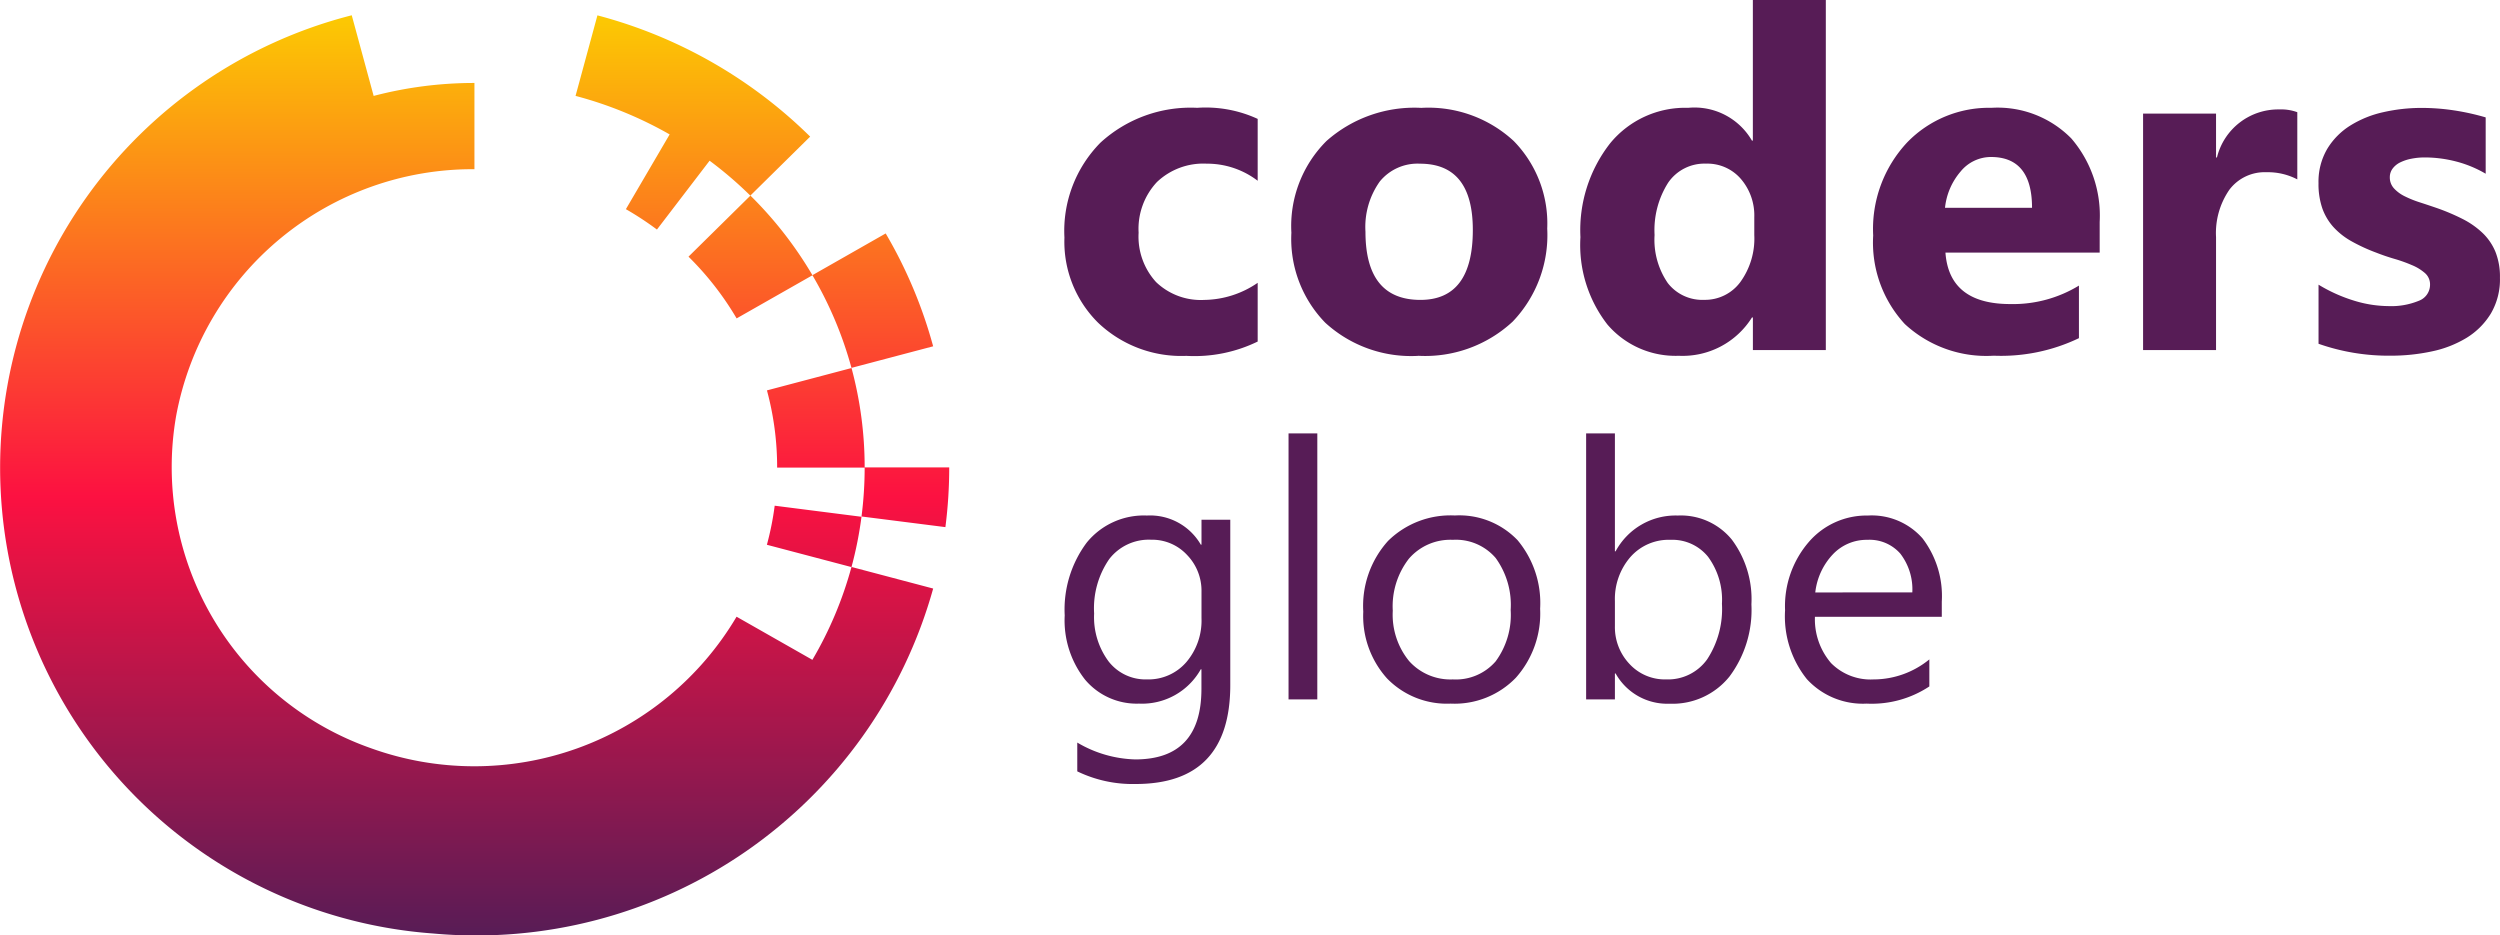 <svg xmlns="http://www.w3.org/2000/svg" xmlns:xlink="http://www.w3.org/1999/xlink" width="147.168" height="55.06" viewBox="0 0 147.168 55.06">
  <defs>
    <linearGradient id="linear-gradient" x1="0.5" y1="1.001" x2="0.5" y2="-0.017" gradientUnits="objectBoundingBox">
      <stop offset="0" stop-color="#571c56"/>
      <stop offset="0.47" stop-color="#fc1141"/>
      <stop offset="1" stop-color="#fcd000"/>
    </linearGradient>
  </defs>
  <g id="Group_1766" data-name="Group 1766" transform="translate(-3315.676 3037.186)">
    <g id="Group-55358-2_1_" data-name="Group-55358-2 (1)" transform="translate(3315.676 -3037.186)">
      <path id="Path_882" data-name="Path 882" d="M999.687,682.216l-1.288-4.741a27.489,27.489,0,0,0,4.8,54.054,27.919,27.919,0,0,0,29.427-20.307l-4.807-1.271a22.27,22.27,0,0,0,.59-2.971l4.937.626a27.431,27.431,0,0,0,.225-3.515h-4.978a22.408,22.408,0,0,0-.776-5.859l4.808-1.27a27.168,27.168,0,0,0-2.794-6.644l-4.313,2.457a22.792,22.792,0,0,0-3.652-4.687l3.519-3.47a28.016,28.016,0,0,0-12.523-7.138l-1.288,4.741a23.034,23.034,0,0,1,5.539,2.268l-2.576,4.4a18.166,18.166,0,0,1,1.828,1.2l3.1-4.053a22.96,22.96,0,0,1,2.4,2.058l-3.642,3.591a17.687,17.687,0,0,1,2.833,3.634l4.463-2.539a22.343,22.343,0,0,1,2.3,5.461l-4.978,1.316a17.341,17.341,0,0,1,.6,4.546h5.152a22.454,22.454,0,0,1-.187,2.894l-5.109-.652a17.208,17.208,0,0,1-.459,2.3l4.978,1.313a22.345,22.345,0,0,1-2.3,5.461l-4.463-2.539a17.941,17.941,0,0,1-21.53,7.739,17.538,17.538,0,0,1-11.46-19.565,17.752,17.752,0,0,1,17.559-14.518V681.46a23.33,23.33,0,0,0-5.943.765" transform="translate(-977.693 -676.576)" fill-rule="evenodd" fill="url(#linear-gradient)"/>
      <g id="Group_24" data-name="Group 24" transform="translate(62.66)">
        <path id="Path_20483" data-name="Path 20483" d="M12.255,1.6a8.492,8.492,0,0,1-4.2.843A7.1,7.1,0,0,1,2.863.494,6.712,6.712,0,0,1,.879-4.521a7.394,7.394,0,0,1,2.127-5.593,7.861,7.861,0,0,1,5.688-2.045,7.3,7.3,0,0,1,3.561.652v3.642a4.9,4.9,0,0,0-3-1.006,3.958,3.958,0,0,0-2.929,1.08,4.032,4.032,0,0,0-1.08,2.983A3.966,3.966,0,0,0,6.275-1.9,3.8,3.8,0,0,0,9.115-.851a5.668,5.668,0,0,0,3.14-1.006Zm9.446.843A7.481,7.481,0,0,1,16.23.488a7.071,7.071,0,0,1-1.991-5.294,7.071,7.071,0,0,1,2.066-5.4,7.806,7.806,0,0,1,5.586-1.95,7.391,7.391,0,0,1,5.436,1.95A6.933,6.933,0,0,1,29.3-5.051,7.359,7.359,0,0,1,27.266.426,7.564,7.564,0,0,1,21.7,2.438ZM21.809-8.87a2.865,2.865,0,0,0-2.365,1.047A4.615,4.615,0,0,0,18.6-4.861q0,4.009,3.235,4.009,3.085,0,3.085-4.118Q24.921-8.87,21.809-8.87ZM45.7,2.1H41.407V.182h-.054a4.816,4.816,0,0,1-4.308,2.256A5.276,5.276,0,0,1,32.845.6a7.623,7.623,0,0,1-1.59-5.144,8.3,8.3,0,0,1,1.753-5.532A5.719,5.719,0,0,1,37.6-12.159a3.908,3.908,0,0,1,3.751,1.93h.054v-8.277H45.7ZM41.489-4.67V-5.717A3.293,3.293,0,0,0,40.7-7.973a2.6,2.6,0,0,0-2.052-.9,2.587,2.587,0,0,0-2.229,1.121,5.207,5.207,0,0,0-.8,3.078,4.506,4.506,0,0,0,.775,2.827,2.572,2.572,0,0,0,2.147.992A2.583,2.583,0,0,0,40.666-1.9,4.362,4.362,0,0,0,41.489-4.67ZM61.821-3.637H52.742Q52.96-.607,56.561-.607A7.456,7.456,0,0,0,60.6-1.694V1.4a10.6,10.6,0,0,1-5.015,1.033A7.06,7.06,0,0,1,50.35.569a7.06,7.06,0,0,1-1.862-5.212A7.448,7.448,0,0,1,50.5-10.134a6.7,6.7,0,0,1,4.947-2.025,6.082,6.082,0,0,1,4.709,1.808,6.961,6.961,0,0,1,1.665,4.906ZM57.839-6.274q0-2.99-2.419-2.99a2.31,2.31,0,0,0-1.787.856,3.886,3.886,0,0,0-.917,2.134ZM73.455-7.946a3.725,3.725,0,0,0-1.808-.421,2.6,2.6,0,0,0-2.188,1.026,4.477,4.477,0,0,0-.788,2.793V2.1H64.376V-11.819h4.295v2.582h.054a3.715,3.715,0,0,1,3.67-2.827,2.766,2.766,0,0,1,1.06.163Zm1.25,9.677V-1.748A9.144,9.144,0,0,0,76.819-.8a7.007,7.007,0,0,0,1.991.313A4.27,4.27,0,0,0,80.61-.8a1.01,1.01,0,0,0,.659-.951.88.88,0,0,0-.3-.68A2.779,2.779,0,0,0,80.2-2.9a8.714,8.714,0,0,0-1.026-.367q-.557-.163-1.074-.367a10.287,10.287,0,0,1-1.461-.673,4.223,4.223,0,0,1-1.06-.836,3.285,3.285,0,0,1-.652-1.1,4.393,4.393,0,0,1-.224-1.481,3.814,3.814,0,0,1,.51-2.011,4.163,4.163,0,0,1,1.359-1.379,6.21,6.21,0,0,1,1.944-.788,10.134,10.134,0,0,1,2.276-.251,12.631,12.631,0,0,1,1.876.143,14,14,0,0,1,1.876.415v3.316A6.777,6.777,0,0,0,82.8-9a7.367,7.367,0,0,0-1.828-.238,4.05,4.05,0,0,0-.8.075,2.619,2.619,0,0,0-.659.217,1.21,1.21,0,0,0-.449.367.845.845,0,0,0-.163.51.942.942,0,0,0,.245.652,2.125,2.125,0,0,0,.639.469,6.306,6.306,0,0,0,.877.353q.482.156.958.319a12.458,12.458,0,0,1,1.549.652,4.954,4.954,0,0,1,1.189.829,3.256,3.256,0,0,1,.761,1.114,3.961,3.961,0,0,1,.265,1.522,3.971,3.971,0,0,1-.537,2.113,4.3,4.3,0,0,1-1.427,1.427,6.472,6.472,0,0,1-2.052.8,11.377,11.377,0,0,1-2.412.251A12.436,12.436,0,0,1,74.705,1.731Z" transform="translate(-0.879 18.506)" fill="#571c56"/>
        <path id="Path_20482" data-name="Path 20482" d="M10.641.748q0,5.826-5.578,5.826a7.489,7.489,0,0,1-3.429-.744V4.135a7.043,7.043,0,0,0,3.409.992q3.9,0,3.9-4.152V-.182H8.906A3.961,3.961,0,0,1,5.27,1.842,3.971,3.971,0,0,1,2.094.432a5.636,5.636,0,0,1-1.2-3.786,6.585,6.585,0,0,1,1.3-4.287A4.331,4.331,0,0,1,5.735-9.23,3.448,3.448,0,0,1,8.906-7.516h.041V-8.983h1.694ZM8.947-3.188v-1.56A3.026,3.026,0,0,0,8.1-6.906a2.805,2.805,0,0,0-2.123-.9A2.941,2.941,0,0,0,3.514-6.664a5.094,5.094,0,0,0-.888,3.2A4.373,4.373,0,0,0,3.478-.642,2.753,2.753,0,0,0,5.735.417,2.948,2.948,0,0,0,8.054-.6,3.773,3.773,0,0,0,8.947-3.188Zm6.817,4.782H14.071V-14.064h1.694Zm7.85.248A4.906,4.906,0,0,1,19.87.36a5.49,5.49,0,0,1-1.4-3.93,5.719,5.719,0,0,1,1.456-4.163,5.236,5.236,0,0,1,3.935-1.5,4.744,4.744,0,0,1,3.693,1.456,5.775,5.775,0,0,1,1.327,4.039A5.682,5.682,0,0,1,27.452.319,5.013,5.013,0,0,1,23.615,1.842ZM23.739-7.8a3.222,3.222,0,0,0-2.582,1.11,4.56,4.56,0,0,0-.95,3.063,4.313,4.313,0,0,0,.961,2.964A3.265,3.265,0,0,0,23.739.417,3.1,3.1,0,0,0,26.264-.647a4.617,4.617,0,0,0,.883-3.026,4.7,4.7,0,0,0-.883-3.057A3.083,3.083,0,0,0,23.739-7.8ZM33.324.066h-.041V1.595H31.589V-14.064h1.694v6.941h.041A4.006,4.006,0,0,1,36.981-9.23a3.877,3.877,0,0,1,3.187,1.42A5.864,5.864,0,0,1,41.319-4,6.556,6.556,0,0,1,40.028.247a4.3,4.3,0,0,1-3.533,1.6A3.479,3.479,0,0,1,33.324.066ZM33.283-4.2v1.477A3.145,3.145,0,0,0,34.135-.5,2.83,2.83,0,0,0,36.3.417,2.835,2.835,0,0,0,38.711-.761a5.4,5.4,0,0,0,.873-3.274A4.264,4.264,0,0,0,38.768-6.8a2.7,2.7,0,0,0-2.21-1,3,3,0,0,0-2.376,1.028A3.774,3.774,0,0,0,33.283-4.2Zm19.243.93H45.058a3.956,3.956,0,0,0,.95,2.727,3.276,3.276,0,0,0,2.5.961A5.2,5.2,0,0,0,51.793-.761V.83a6.139,6.139,0,0,1-3.688,1.012A4.47,4.47,0,0,1,44.583.4,5.9,5.9,0,0,1,43.3-3.653a5.784,5.784,0,0,1,1.4-4.023A4.488,4.488,0,0,1,48.177-9.23,3.976,3.976,0,0,1,51.39-7.888a5.6,5.6,0,0,1,1.136,3.729ZM50.791-4.706a3.447,3.447,0,0,0-.708-2.283A2.411,2.411,0,0,0,48.146-7.8a2.736,2.736,0,0,0-2.035.857,3.891,3.891,0,0,0-1.033,2.241Z" transform="translate(-0.878 39.578)" fill="#571c56"/>
      </g>
    </g>
  </g>
</svg>
